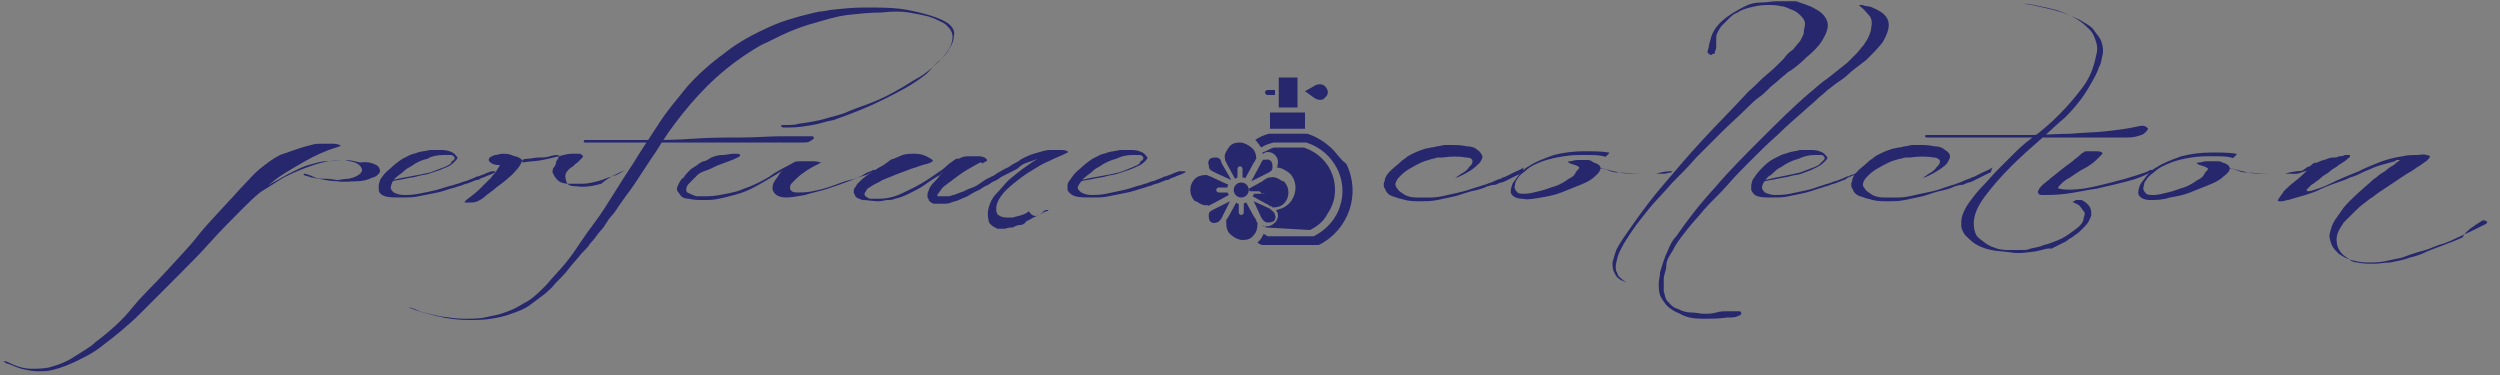 <?xml version="1.0" encoding="utf-8"?>
<!-- Generator: Adobe Illustrator 23.0.1, SVG Export Plug-In . SVG Version: 6.00 Build 0)  -->
<svg version="1.1" id="Layer_1" xmlns="http://www.w3.org/2000/svg" xmlns:xlink="http://www.w3.org/1999/xlink" x="0px" y="0px"
	 viewBox="0 0 200 30" style="enable-background:new 0 0 200 30;" xml:space="preserve">
<rect x="0" y="0" width="200" height="30" fill="#808080" stroke="none"/>
<style type="text/css">
	.st0{fill:#26276D;}
	.st1{fill:#C8C3CA;}
	.st2{fill:#B2ACB5;}
	.st3{fill:#8D8290;}
	.st4{fill:#FFE07E;}
	.st5{fill:#FFD067;}
	.st6{fill:#F9F9FA;}
	.st7{fill:#A29AA5;}
	.st8{fill:#F2F2F2;}
	.st9{fill:#F9C9DD;}
	.st10{fill:#776E79;}
	.st11{fill:#F6AECE;}
</style>
<g>
	<path class="st0" d="M24.9,11.6c0.3-0.1,0.5-0.1,0.9-0.1s0.6,0,0.9,0s0.4,0.1,0.5,0.1c0.1,0.1,0,0.1-0.3,0.2
		c-1,0.3-1.8,0.7-2.5,1.1c-0.7,0.4-1.4,0.8-2,1.2s-1.1,0.9-1.6,1.3c-0.5,0.4-0.9,0.8-1.3,1.2c-1,1-1.9,1.9-2.7,2.8S15,21.3,14,22.3
		c-0.9,0.9-1.9,1.9-2.8,2.8c-0.9,0.9-2,1.8-3.2,2.7c-0.5,0.4-1.1,0.7-1.7,1S5,29.4,4.2,29.6c-0.4,0.1-0.8,0.1-1.2,0.1
		s-0.9-0.1-1.3-0.2c-0.3-0.1-0.6-0.2-0.8-0.3c-0.2-0.1-0.4-0.1-0.5-0.2s-0.2-0.1-0.1-0.1s0.2,0,0.4,0.1s0.4,0.2,0.7,0.3
		s0.7,0.2,1.1,0.2s0.9,0,1.4-0.1c0.8-0.2,1.5-0.5,2.1-0.9s1.2-0.7,1.6-1.1c1.2-0.9,2.2-1.8,3-2.8s1.8-1.9,2.7-2.9s1.8-1.9,2.5-2.8
		s1.6-1.8,2.5-2.8c0.4-0.4,0.8-0.9,1.2-1.3c0.4-0.4,0.8-0.9,1.3-1.3c0.5-0.4,1-0.8,1.6-1.1C23.3,12.1,24,11.8,24.9,11.6z M30.1,13.2
		c0.2,0.1,0.3,0.3,0.3,0.5c0,0.1-0.1,0.2-0.2,0.3s-0.3,0.2-0.4,0.2c-0.4,0.2-0.8,0.3-1.3,0.3s-1,0.1-1.5,0c-0.5,0-1-0.1-1.5-0.2
		c-0.2,0-0.4-0.1-0.6-0.1c-0.2-0.1-0.4-0.1-0.6-0.2v-0.1h0.1c0.4,0.1,0.6,0.2,0.8,0.3c0.2,0.1,0.5,0.1,0.9,0.1s0.7,0.1,0.9,0.1
		s0.5-0.1,0.9-0.1c0.4-0.1,0.7-0.2,0.9-0.4c0.2-0.2,0.2-0.3,0.1-0.5s-0.3-0.3-0.5-0.4c-0.3-0.1-0.5-0.1-0.8-0.2
		c-0.8,0-1.6,0.1-2.5,0.4c-0.9,0.3-1.6,0.6-2.4,1c-0.8,0.5-1.6,1-2.4,1.5s-1.4,1.1-2,1.7h-0.1l0,0c0.3-0.3,0.5-0.6,0.9-0.9
		c0.3-0.3,0.7-0.6,1.1-0.8c0.7-0.5,1.4-1,2.2-1.4c0.3-0.2,0.7-0.4,1.1-0.6s0.8-0.4,1.2-0.5c0.4-0.1,0.9-0.3,1.4-0.3s1-0.1,1.5-0.1
		c0.4,0,0.8,0.1,1.2,0.2C29.5,12.9,29.9,13.1,30.1,13.2z"/>
	<path class="st0" d="M39.6,13.7C39.7,13.7,39.7,13.7,39.6,13.7C39.7,13.7,39.7,13.7,39.6,13.7c0.1,0.1,0,0.1-0.2,0.2
		c-0.2,0.1-0.3,0.1-0.5,0.2c-0.2,0.1-0.3,0.1-0.5,0.2c-0.1,0.1-0.2,0.1-0.3,0.1l-0.5,0.2c-0.2,0.1-0.4,0.1-0.6,0.2
		c-0.2,0.1-0.4,0.1-0.6,0.2c-0.5,0.1-0.9,0.3-1.4,0.4s-1,0.2-1.5,0.3c-0.4,0.1-0.9,0.1-1.4,0.1s-1,0-1.3-0.1s-0.5-0.3-0.5-0.5
		c0-0.1,0-0.3,0-0.4c0-0.1,0.1-0.3,0.1-0.4c0.2-0.3,0.4-0.6,0.8-0.9c0.3-0.3,0.7-0.6,1-0.8c0.2-0.1,0.4-0.2,0.6-0.3
		c0.2-0.1,0.4-0.1,0.6-0.2c0.3-0.1,0.6-0.1,1-0.2c0.4,0,0.7,0,1,0s0.6,0.1,0.8,0.2c0.2,0.1,0.3,0.3,0.4,0.4c0,0.1-0.1,0.2-0.2,0.3
		c-0.1,0.1-0.3,0.3-0.5,0.4c-0.2,0.1-0.5,0.2-0.7,0.3c-0.3,0.1-0.6,0.2-0.9,0.3C34,14,33.7,14,33.4,14.1c-0.3,0.1-0.6,0.1-1,0.2
		s-0.7,0.1-1,0.2c-0.1,0-0.1,0-0.1,0s0,0,0.1-0.1c0.4-0.1,0.9-0.2,1.5-0.3s1-0.2,1.5-0.3c0.3-0.1,0.5-0.2,0.8-0.3s0.5-0.2,0.7-0.3
		c0.1-0.1,0.2-0.1,0.2-0.2s0.1-0.1,0.2-0.2c0.1-0.1,0.1-0.2,0-0.3s-0.2-0.1-0.3-0.1s-0.3,0-0.5,0c-0.5,0-1,0.1-1.3,0.3
		c-0.5,0.1-0.9,0.3-1.3,0.6c-0.2,0.1-0.4,0.2-0.6,0.4s-0.4,0.3-0.5,0.4c-0.3,0.2-0.4,0.4-0.5,0.7s0,0.4,0.2,0.6
		c0.2,0.1,0.5,0.2,0.8,0.2s0.7,0,1.2-0.1s1-0.2,1.4-0.3s0.9-0.3,1.4-0.4c0.2-0.1,0.4-0.1,0.6-0.2c0.2-0.1,0.4-0.1,0.6-0.2l0.5-0.2
		c0,0,0.1-0.1,0.3-0.1c0.2-0.1,0.3-0.1,0.5-0.2c0.2-0.1,0.3-0.1,0.5-0.2C39.5,13.7,39.6,13.7,39.6,13.7z"/>
	<path class="st0" d="M50,13.6C50.1,13.6,50.1,13.6,50,13.6C50.1,13.6,50.1,13.6,50,13.6c-0.3,0.2-0.6,0.4-1,0.5s-0.8,0.3-1.2,0.4
		c-0.4,0.1-0.8,0.2-1.2,0.2s-0.8,0-1.1,0c-0.4,0-0.7-0.1-0.9-0.3s-0.3-0.4-0.4-0.6c0-0.1,0-0.3,0.1-0.4s0.2-0.3,0.2-0.5
		c0.1-0.1,0.2-0.3,0.2-0.4c0-0.1,0-0.1-0.1-0.1s-0.3,0-0.6,0.1s-0.6,0.1-0.9,0.1s-0.6,0.1-0.9,0.1c-0.3,0-0.4,0.1-0.4,0.1
		c-0.1,0.2-0.2,0.5-0.4,0.7S41,14,40.7,14.2c-0.3,0.3-0.6,0.5-1,0.8c-0.3,0.3-0.7,0.5-1,0.8c-0.1,0.1-0.3,0.2-0.5,0.3
		s-0.4,0.1-0.6,0.1c-0.2,0-0.3,0-0.4,0s0-0.1,0.1-0.2c0.4-0.3,0.8-0.6,1.1-0.9c0.3-0.3,0.6-0.6,0.9-0.9c0.1-0.2,0.3-0.3,0.4-0.5
		s0.2-0.3,0.3-0.5c-0.2,0-0.4,0-0.6-0.1c-0.2-0.1-0.3-0.2-0.3-0.3c0-0.2,0.2-0.3,0.5-0.4c0.2,0,0.4-0.1,0.6-0.1s0.5,0,0.7,0.1
		s0.4,0.1,0.6,0.2s0.3,0.2,0.3,0.4c0.6-0.1,1.1-0.1,1.6-0.2c0.5-0.1,0.9-0.2,1.3-0.3s0.7-0.2,1-0.2s0.5,0,0.7,0
		c0.2,0.1,0.3,0.2,0.2,0.3s-0.2,0.2-0.4,0.4c-0.2,0.1-0.3,0.3-0.5,0.4c-0.2,0.1-0.3,0.3-0.4,0.4c-0.1,0.2-0.1,0.4,0,0.7
		s0.3,0.4,0.8,0.4c0.6,0.1,1.3,0,2-0.2C48.8,14.1,49.4,13.9,50,13.6z"/>
	<path class="st0" d="M76,2c0.3,0.3,0.4,0.6,0.3,0.9c0,0.3-0.1,0.6-0.3,0.9c-0.2,0.4-0.5,0.8-0.9,1.1S74.4,5.7,74,6
		c-1,0.8-2.2,1.4-3.4,2c-1.2,0.6-2.5,1.1-3.9,1.6C66.1,9.7,65.6,9.9,65,10s-1.2,0.2-1.8,0.2c-0.2,0-0.3,0-0.5,0s-0.2-0.1-0.2-0.1V10
		c0,0,0.2,0,0.4,0c0.3,0,0.7,0,1-0.1c0.7-0.1,1.4-0.2,2.1-0.4c0.6-0.2,1.3-0.3,1.9-0.6c0.7-0.3,1.4-0.5,2.1-0.8s1.3-0.6,1.8-0.9
		c0.6-0.3,1.1-0.7,1.7-1c0.5-0.3,1-0.7,1.4-1.1c0.4-0.3,0.7-0.7,0.9-1s0.4-0.7,0.4-1.1c0-0.2,0-0.3-0.1-0.5S75.9,2.2,75.7,2
		c-0.1-0.1-0.3-0.2-0.5-0.3s-0.6-0.3-1-0.4S73.3,1.1,72.7,1s-1.3-0.1-2.2,0c-0.9,0-1.8,0.1-2.7,0.2S66,1.6,65.3,1.8
		C64.5,2,63.7,2.3,63,2.6s-1.4,0.7-2.1,1c-1.4,0.8-2.6,1.7-3.6,2.6s-1.9,1.9-2.7,2.9s-1.5,2-2.1,3c-0.7,1-1.3,2-2,3
		c-0.3,0.4-0.6,0.8-0.8,1.1c-0.3,0.4-0.5,0.8-0.8,1.1s-0.5,0.8-0.8,1.1s-0.5,0.7-0.9,1.1c-0.1,0.2-0.4,0.5-0.7,0.8
		c-0.3,0.4-0.7,0.8-1,1.2s-0.7,0.8-1.1,1.2c-0.3,0.4-0.6,0.6-0.8,0.8c-0.4,0.3-0.8,0.6-1.2,0.9s-0.9,0.5-1.5,0.7
		c-0.5,0.2-1,0.3-1.6,0.4s-1.2,0.1-1.8,0.1c-0.8,0-1.7-0.1-2.5-0.3s-1.6-0.4-2.3-0.7c-0.1,0-0.1,0,0,0h0.1c0.4,0.1,0.7,0.3,1.1,0.4
		c0.4,0.1,0.8,0.2,1.3,0.3c0.7,0.1,1.3,0.2,2,0.2s1.3,0,2-0.2c0.7-0.1,1.2-0.3,1.7-0.5s0.9-0.5,1.3-0.7c0.5-0.3,0.9-0.7,1.5-1.3
		c0.5-0.6,1-1.1,1.5-1.7s0.9-1.2,1.3-1.8s0.7-1,1-1.4c0.6-0.8,1.1-1.6,1.6-2.4c0.5-0.8,1-1.6,1.6-2.5c0.6-1,1.3-2,2-3.1s1.5-2,2.3-3
		c0.8-0.9,1.8-1.8,2.9-2.6c1.1-0.9,2.4-1.6,4-2.3c0.7-0.3,1.4-0.5,2.1-0.7c0.4-0.1,0.8-0.2,1.2-0.3c0.4-0.1,0.8-0.1,1.2-0.2
		c0.9-0.1,1.8-0.2,2.8-0.2s1.9,0,2.8,0.1c0.8,0.1,1.6,0.3,2.3,0.5S75.7,1.7,76,2z M64.3,10.9c0.4,0,0.6,0,0.7,0s0.1,0.1,0.1,0.2
		c-0.1,0.1-0.2,0.1-0.3,0.2c-0.2,0.1-0.3,0.1-0.5,0.1h-4.8h-0.8h-4.6H53h-6.2c-0.1,0-0.1,0-0.1-0.1c0,0,0-0.1,0.1-0.1
		c0.3,0,0.8,0,1.7,0s1.9,0,3.1,0s2.5,0,3.8-0.1s2.7-0.1,3.9-0.1s2.3-0.1,3.2-0.1C63.3,10.9,64,10.9,64.3,10.9z"/>
	<path class="st0" d="M65.7,13c-0.4,0.2-0.8,0.4-1.1,0.6S64,14,63.7,14.3c-0.1,0.1-0.3,0.3-0.4,0.4s-0.1,0.3-0.1,0.4
		c0.1,0.2,0.2,0.3,0.6,0.3c0.3,0,0.7,0,1.2-0.1s0.9-0.2,1.5-0.4s1-0.4,1.5-0.5s0.9-0.3,1.2-0.5s0.6-0.2,0.6-0.3c0.1,0,0.1,0,0.2,0
		s0,0.1,0,0.1c-0.1,0-0.3,0.1-0.7,0.3c-0.4,0.1-0.9,0.3-1.4,0.5s-1.1,0.4-1.7,0.6c-0.6,0.2-1.2,0.3-1.8,0.5
		c-0.6,0.1-1.1,0.2-1.5,0.2s-0.7-0.1-0.9-0.3c-0.1-0.1-0.2-0.3-0.2-0.4s0-0.3,0.1-0.5s0.3-0.4,0.4-0.6s0.3-0.4,0.5-0.5
		c-0.1,0.1-0.2,0.1-0.3,0.2c-0.1,0.1-0.2,0.1-0.3,0.2c-0.7,0.4-1.3,0.8-2.1,1.2s-1.7,0.6-2.6,0.8C57.1,16,56.7,16,56.3,16
		s-0.8,0-1.2-0.1c-0.3,0-0.5-0.1-0.6-0.2s-0.2-0.3-0.3-0.4c-0.1-0.2,0-0.4,0.1-0.6c0.1-0.2,0.2-0.4,0.4-0.5c0.1-0.2,0.3-0.4,0.5-0.6
		c0.2-0.2,0.5-0.3,0.7-0.5c0.2-0.1,0.3-0.2,0.4-0.2c0.1,0,0.3-0.1,0.6-0.3c0.3-0.1,0.5-0.2,0.9-0.2c0.3,0,0.6-0.1,0.9-0.1
		c0.3,0,0.5,0,0.5,0.1s0,0.1-0.2,0.2c-0.2,0.1-0.4,0.2-0.7,0.3s-0.5,0.2-0.8,0.3s-0.6,0.3-0.9,0.4S56,13.8,55.8,14
		c-0.1,0.1-0.2,0.2-0.3,0.3s-0.3,0.3-0.4,0.4s-0.2,0.3-0.2,0.4s0,0.3,0.1,0.3c0.2,0.1,0.4,0.2,0.7,0.3c0.3,0,0.6,0,0.9,0
		c0.5,0,1-0.1,1.5-0.2s1-0.2,1.4-0.4c0.9-0.3,1.6-0.7,2.1-1c0.5-0.4,1.2-0.7,1.9-1.1c0.1-0.1,0.4-0.1,0.7-0.1c0.3,0,0.6,0,0.9,0
		S65.6,13,65.7,13C65.9,12.9,65.9,12.9,65.7,13z"/>
	<path class="st0" d="M83.5,16.9c0.1-0.1,0.2-0.1,0.3-0.1s0.1,0.1-0.1,0.1c-0.3,0.1-0.5,0.3-0.8,0.4s-0.5,0.3-0.8,0.4
		C82,17.9,81.8,18,81.6,18s-0.4,0.1-0.6,0.2c-0.2,0-0.3,0-0.6,0.1c-0.2,0-0.4,0-0.6,0c-0.2-0.1-0.4-0.2-0.5-0.3s-0.2-0.2-0.2-0.3
		c-0.1-0.4-0.1-0.8,0-1.1c0.1-0.4,0.3-0.8,0.6-1.1s0.6-0.7,1-1.1c0.7-0.6,1.5-1.2,2.3-1.7c-0.2,0.1-0.5,0.2-0.8,0.3
		s-0.5,0.2-0.7,0.4c-0.1,0.1-0.3,0.2-0.5,0.3s-0.4,0.2-0.6,0.3s-0.4,0.2-0.5,0.3c-0.2,0.1-0.3,0.2-0.4,0.2c-0.2,0.1-0.4,0.3-0.7,0.4
		c-0.2,0.1-0.4,0.3-0.7,0.4c-0.2,0.1-0.4,0.2-0.7,0.4c-0.2,0.1-0.5,0.2-0.7,0.3c-0.2,0.1-0.4,0.1-0.6,0.2s-0.5,0.1-0.7,0.1
		c-0.1,0-0.3,0-0.5,0s-0.3,0-0.4-0.1s-0.2-0.1-0.2-0.2s-0.1-0.2-0.1-0.2c0-0.1,0-0.2,0-0.3s0.1-0.2,0.1-0.3c0.1-0.3,0.3-0.5,0.5-0.7
		s0.4-0.5,0.6-0.7l0,0c-0.1,0-0.1,0.1-0.1,0.1L75.2,14c-0.4,0.2-0.8,0.5-1.1,0.7c-0.4,0.3-0.8,0.5-1.2,0.7c-0.4,0.2-0.8,0.4-1.3,0.5
		C71.4,16,71.2,16,71,16s-0.4,0.1-0.7,0.1c-0.5,0-0.9-0.1-1.3-0.1c-0.3-0.1-0.6-0.2-0.6-0.4c-0.1-0.1-0.1-0.2-0.1-0.3s0-0.2,0.1-0.3
		s0.1-0.2,0.2-0.3s0.2-0.2,0.3-0.3c0.2-0.2,0.5-0.4,0.8-0.6c0.3-0.2,0.6-0.4,1-0.6c0.1-0.1,0.3-0.2,0.4-0.3s0.3-0.2,0.4-0.2
		c0.2-0.1,0.5-0.2,0.7-0.3c0.3-0.1,0.6-0.1,1-0.1s0.7,0.1,0.9,0.2s0.4,0.2,0.5,0.3s-0.1,0.2-0.4,0.3c-0.5,0.1-0.9,0.3-1.3,0.4
		c-0.8,0.3-1.6,0.6-2.3,0.9c-0.3,0.2-0.6,0.3-0.9,0.5c-0.1,0.1-0.2,0.1-0.3,0.2s-0.1,0.2-0.2,0.3c-0.1,0.2,0,0.3,0.2,0.4
		c0.1,0.1,0.2,0.1,0.3,0.1c0.1,0,0.2,0,0.3,0c0.4,0,0.8,0,1.2-0.1c0.5-0.1,0.9-0.3,1.3-0.5c0.9-0.4,1.7-0.9,2.4-1.4
		c0.3-0.2,0.6-0.4,0.8-0.6s0.5-0.4,0.8-0.6h0.1c0,0,0,0,0.1,0c0.2-0.1,0.4-0.2,0.7-0.2c0.3,0,0.6,0,0.9,0s0.5,0.1,0.6,0.2
		s0.1,0.2-0.2,0.3l-0.1,0.1c0-0.1-0.1-0.1-0.2-0.1c-0.7,0.4-1.3,0.7-1.8,1.1c-0.1,0.1-0.3,0.2-0.4,0.3s-0.3,0.2-0.4,0.3
		c-0.3,0.2-0.5,0.4-0.6,0.6l-0.1,0.1c0,0.1,0,0.1-0.1,0.1v0.1v0.1l0,0l0,0l0,0l0,0l0,0l0,0l0,0c0.1,0,0.1,0,0.2,0s0.1,0,0.2,0
		c0.2,0,0.4,0,0.5,0s0.3-0.1,0.4-0.1c0.3-0.1,0.5-0.2,0.8-0.3c0.2-0.1,0.4-0.2,0.7-0.3s0.4-0.2,0.7-0.4s0.4-0.3,0.7-0.4
		c0.1-0.1,0.3-0.1,0.5-0.3c0.2-0.1,0.5-0.3,0.7-0.4c0.3-0.1,0.5-0.3,0.7-0.4c0.2-0.1,0.4-0.2,0.5-0.3c0.3-0.2,0.6-0.3,0.8-0.4
		c0.3-0.1,0.6-0.2,1-0.3c0.3-0.1,0.5-0.1,0.8-0.1s0.6,0,0.8,0c0.2,0,0.4,0.1,0.4,0.1c0.1,0.1,0,0.1-0.2,0.2
		c-0.4,0.2-0.7,0.3-1.1,0.5s-0.7,0.3-1,0.5c-0.5,0.3-1,0.6-1.4,0.9s-0.9,0.7-1.2,1c-0.3,0.3-0.6,0.7-0.7,1c-0.1,0.2-0.1,0.4-0.1,0.5
		c0,0.2,0,0.3,0.1,0.4c0,0.1,0,0.1,0.1,0.1l0.1,0.1c0.1,0,0.2,0.1,0.5,0.1c0.2,0,0.4,0,0.5,0s0.3-0.1,0.4-0.1
		c0.4-0.1,0.7-0.2,0.9-0.4C82.7,17.5,83.1,17.3,83.5,16.9z"/>
	<path class="st0" d="M94.8,13.7C94.9,13.7,94.9,13.7,94.8,13.7C94.9,13.7,94.9,13.7,94.8,13.7c0.1,0.1,0,0.1-0.2,0.2
		c-0.2,0.1-0.3,0.1-0.5,0.2c-0.2,0.1-0.3,0.1-0.5,0.2c-0.1,0.1-0.2,0.1-0.3,0.1l-0.5,0.2c-0.2,0.1-0.4,0.1-0.6,0.2
		c-0.2,0.1-0.4,0.1-0.6,0.2c-0.4,0.1-0.9,0.3-1.4,0.4c-0.5,0.1-1,0.2-1.5,0.3c-0.4,0.1-0.9,0.1-1.4,0.1s-0.9,0-1.3-0.1
		c-0.3-0.1-0.5-0.3-0.6-0.5c0-0.1,0-0.3,0-0.4c0-0.1,0.1-0.3,0.2-0.4c0.2-0.3,0.4-0.6,0.8-0.9c0.3-0.3,0.7-0.6,1-0.8
		c0.2-0.1,0.4-0.2,0.6-0.3s0.4-0.1,0.6-0.2c0.3-0.1,0.6-0.1,1-0.2c0.4,0,0.7,0,1,0s0.6,0.1,0.8,0.2c0.2,0.1,0.3,0.3,0.4,0.4
		c0,0.1-0.1,0.2-0.2,0.3s-0.3,0.3-0.6,0.4c-0.2,0.1-0.4,0.2-0.7,0.3c-0.3,0.1-0.6,0.2-0.9,0.3s-0.6,0.1-0.9,0.2
		c-0.3,0.1-0.6,0.1-1,0.2s-0.7,0.1-1,0.2c-0.1,0-0.1,0-0.1,0s0,0,0.1-0.1c0.4-0.1,0.9-0.2,1.5-0.3s1.1-0.2,1.5-0.3
		c0.3-0.1,0.6-0.2,0.8-0.3s0.5-0.2,0.7-0.3c0.1-0.1,0.2-0.1,0.2-0.2s0.1-0.1,0.2-0.2c0.1-0.1,0.1-0.2,0-0.3s-0.2-0.1-0.3-0.1
		s-0.3,0-0.5,0c-0.5,0-0.9,0.1-1.3,0.3c-0.4,0.1-0.9,0.3-1.3,0.6c-0.2,0.1-0.4,0.2-0.6,0.4S87,14,86.9,14.1
		c-0.3,0.2-0.4,0.4-0.6,0.7s0,0.4,0.2,0.6c0.2,0.1,0.5,0.2,0.8,0.2s0.7,0,1.2-0.1s0.9-0.2,1.4-0.3s0.9-0.3,1.4-0.4
		c0.2-0.1,0.4-0.1,0.6-0.2c0.2-0.1,0.4-0.1,0.6-0.2l0.5-0.2c0,0,0.1-0.1,0.3-0.1c0.2-0.1,0.3-0.1,0.5-0.2c0.2-0.1,0.3-0.1,0.5-0.2
		C94.6,13.7,94.7,13.7,94.8,13.7z"/>
</g>
<g>
	<path class="st0" d="M121.9,13.7L121.9,13.7c0,0.1-0.1,0.1-0.3,0.2c-0.2,0.1-0.4,0.2-0.6,0.3s-0.4,0.2-0.6,0.3s-0.3,0.1-0.3,0.1
		c-0.1,0-0.2,0.1-0.3,0.1c-0.1,0.1-0.3,0.1-0.4,0.1s-0.3,0.1-0.4,0.1c-0.4,0.2-0.8,0.3-1.3,0.4c-0.4,0.1-0.9,0.3-1.3,0.4
		c-0.5,0.1-0.9,0.2-1.4,0.3c-0.5,0.1-0.9,0.1-1.4,0.1c-0.4,0-0.8,0-1.2-0.1c-0.4-0.1-0.7-0.2-1-0.3s-0.5-0.3-0.6-0.6
		c-0.1-0.1-0.1-0.2-0.1-0.4c0-0.1,0.1-0.2,0.1-0.4c0.1-0.3,0.3-0.5,0.5-0.7s0.5-0.4,0.8-0.7c0.1-0.1,0.3-0.2,0.4-0.3
		s0.3-0.2,0.5-0.3c0.4-0.2,0.7-0.3,1-0.4l0.5-0.1c0.2,0,0.4-0.1,0.5-0.1c0.2,0,0.4-0.1,0.6-0.1s0.4,0,0.6,0c0.3,0,0.7,0,1.1,0.1
		c0.4,0,0.7,0.1,0.9,0.3c0.2,0.1,0.3,0.3,0.4,0.5c0,0.2-0.1,0.3-0.2,0.5c-0.2,0.2-0.4,0.4-0.7,0.6c-0.3,0.2-0.5,0.3-0.7,0.4
		s-0.4,0.2-0.5,0.2h-0.1l0,0c0.1,0,0.2-0.1,0.5-0.3c0.2-0.1,0.5-0.3,0.6-0.5c0.2-0.2,0.3-0.3,0.3-0.5s-0.2-0.3-0.5-0.3
		c-0.6-0.1-1.2-0.1-1.9,0c-0.1,0-0.2,0-0.2,0c-0.1,0-0.1,0-0.2,0s-0.2,0.1-0.4,0.1c-0.3,0.1-0.7,0.2-0.9,0.3c-0.6,0.3-1.2,0.6-1.6,1
		c-0.2,0.2-0.3,0.3-0.4,0.5s-0.1,0.4,0.1,0.6c0.1,0.2,0.3,0.3,0.6,0.5c0.2,0.1,0.5,0.2,0.9,0.2s0.8,0,1.2,0s0.9-0.1,1.3-0.2
		c0.5-0.1,0.9-0.2,1.3-0.3s0.9-0.3,1.3-0.4c0.2-0.1,0.4-0.1,0.6-0.2c0.2-0.1,0.4-0.1,0.5-0.2l0.5-0.2c0.1,0,0.1,0,0.2-0.1
		c0,0,0.1,0,0.3-0.1c0.2-0.1,0.4-0.2,0.6-0.3s0.5-0.2,0.8-0.4C121.8,13.6,121.9,13.6,121.9,13.7z"/>
	<path class="st0" d="M127.5,13c0.7,0.2,0.7,0.6,0.1,1.1c-0.3,0.3-0.7,0.5-1.2,0.7s-1,0.4-1.5,0.6c-0.5,0.2-1,0.3-1.6,0.4
		c-0.6,0.1-1.1,0.2-1.5,0.1c-0.5,0-0.8-0.2-0.9-0.4s0-0.5,0.1-0.8c0.1-0.2,0.3-0.4,0.5-0.7c0.2-0.2,0.4-0.5,0.8-0.7
		c0.6-0.4,1.2-0.6,2-0.9c0.8-0.2,1.6-0.3,2.4-0.3s1.4,0,2,0.1c0.1,0,0,0.1-0.1,0.2s-0.2,0.2-0.3,0.1c-0.4-0.1-0.9-0.1-1.5-0.1
		s-1.1,0-1.7,0.1s-1.1,0.2-1.7,0.4c-0.5,0.2-1,0.4-1.4,0.8c-0.3,0.2-0.5,0.4-0.6,0.6c-0.1,0.1-0.2,0.3-0.2,0.5
		c-0.1,0.2,0,0.4,0.2,0.6c0.1,0.1,0.3,0.1,0.6,0.1c0.3,0,0.7-0.1,1.1-0.2c0.5-0.1,0.9-0.3,1.3-0.4c0.3-0.1,0.7-0.3,1.1-0.6
		c0.2-0.1,0.4-0.2,0.5-0.4s0.2-0.3,0.3-0.4c0.1-0.1,0-0.2-0.3-0.3s-0.4-0.1-0.5-0.2c-0.1,0-0.1-0.1,0.1-0.1s0.3-0.1,0.6-0.1
		s0.5,0,0.8,0S127.3,12.9,127.5,13z M133.8,13.7C133.9,13.7,133.9,13.7,133.8,13.7l-0.1,0.1c-0.2,0-0.4,0.1-0.6,0.1s-0.4,0-0.7,0
		h-1.1c-0.8,0-1.4-0.1-1.9-0.1c-0.3,0-0.6-0.1-0.8-0.2c-0.2-0.1-0.5-0.1-0.8-0.2c-0.1,0-0.3-0.1-0.4-0.1s-0.3-0.1-0.4-0.2l0,0
		c0.2,0,0.3,0,0.4,0.1c0.2,0,0.4,0.1,0.6,0.2c0.2,0.1,0.4,0.1,0.7,0.2s0.5,0.1,0.8,0.2c0.5,0.1,1.2,0.1,1.9,0.1c0.2,0,0.4,0,0.6,0
		s0.4,0,0.5,0C133.1,13.7,133.5,13.7,133.8,13.7z"/>
	<path class="st0" d="M145.2,0.7c0.6,0.3,0.9,0.7,1,1.1s-0.1,0.9-0.4,1.4s-0.7,0.9-1.3,1.4c-0.5,0.5-1,0.9-1.5,1.2
		c-0.2,0.2-0.5,0.4-0.7,0.6s-0.5,0.4-0.7,0.6c-0.3,0.3-0.6,0.6-0.9,0.8c-0.3,0.2-0.6,0.5-0.9,0.8c-0.7,0.7-1.4,1.3-2.1,2
		s-1.3,1.3-2,2c-0.6,0.7-1.2,1.3-1.9,2c-0.6,0.7-1.2,1.3-1.8,2c-0.4,0.5-0.8,1-1.1,1.4s-0.7,1-1,1.5c-0.2,0.4-0.4,0.7-0.5,1.1
		s-0.2,0.7-0.1,1.1c0.1,0.1,0.1,0.3,0.2,0.4c0.1,0.1,0.3,0.3,0.6,0.5c-0.5-0.2-0.8-0.4-0.9-0.7c-0.2-0.3-0.2-0.6-0.2-0.9
		c0.1-0.4,0.2-0.7,0.3-1c0.2-0.4,0.4-0.7,0.6-1c0.9-1.3,1.8-2.6,2.9-3.9c1.1-1.3,2.2-2.6,3.4-3.9s2.5-2.6,3.7-3.9
		c0.5-0.4,0.9-0.9,1.4-1.3c0.5-0.4,0.9-0.8,1.4-1.3c0.2-0.3,0.4-0.5,0.7-0.7c0.2-0.2,0.4-0.5,0.6-0.7c0.1-0.2,0.3-0.5,0.3-0.7
		s0.1-0.5,0.1-0.7s-0.1-0.4-0.3-0.6s-0.4-0.4-0.7-0.5s-0.6-0.3-0.9-0.3c-0.4-0.1-0.7-0.1-1.1-0.1c-0.6,0-1,0.1-1.4,0.2
		s-0.7,0.2-1,0.4c-0.3,0.1-0.5,0.3-0.7,0.5s-0.4,0.4-0.5,0.5c-0.2,0.2-0.3,0.4-0.4,0.6c-0.1,0.2-0.1,0.3-0.1,0.5s0,0.3,0,0.5
		s0,0.3-0.1,0.5c0,0.1,0,0.2-0.1,0.2s-0.2,0.1-0.2,0.1s-0.1,0-0.2-0.1s-0.1-0.1-0.1-0.2c0.1-0.2,0.1-0.5,0.2-0.8s0.1-0.5,0.3-0.8
		c0.2-0.4,0.6-0.8,1-1.1s0.9-0.6,1.5-0.9c0.4-0.2,0.8-0.3,1.3-0.3s0.9-0.1,1.2-0.1s0.7,0,1,0s0.5,0,0.6,0
		C144.2,0.3,144.7,0.4,145.2,0.7z M150.2,0.8c0.6,0.3,0.9,0.7,0.9,1.2c0,0.4-0.2,0.9-0.5,1.4c-0.4,0.5-0.8,0.9-1.3,1.4
		c-0.5,0.4-1.1,0.8-1.5,1.2c-0.2,0.2-0.5,0.4-0.8,0.6s-0.5,0.4-0.8,0.6c-0.3,0.3-0.6,0.5-0.9,0.8s-0.6,0.5-0.9,0.8
		c-0.8,0.7-1.5,1.3-2.2,2c-0.7,0.6-1.4,1.3-2.1,2c-0.7,0.7-1.3,1.3-1.9,2c-0.6,0.7-1.3,1.3-1.9,2c-0.4,0.5-0.8,0.9-1.2,1.4
		s-0.8,1-1.1,1.5c-0.1,0.2-0.2,0.4-0.4,0.7s-0.3,0.6-0.3,0.9s-0.2,0.7-0.2,1s0,0.7,0,1c0.1,0.3,0.1,0.6,0.3,0.8s0.4,0.5,0.8,0.6
		c0.4,0.2,0.7,0.3,1.1,0.3s0.7,0.1,1,0.1s0.7,0,1-0.1s0.6-0.1,1-0.1s0.6,0,0.8,0s0.2,0.1,0.2,0.2s-0.1,0.1-0.3,0.2s-0.4,0.1-0.8,0.1
		c-0.7,0.1-1.4,0.1-2,0.1c-0.7,0-1.3-0.1-1.8-0.4c-0.5-0.2-0.8-0.4-1.1-0.7c-0.2-0.3-0.4-0.5-0.5-0.8s-0.1-0.6-0.1-0.9
		s0.1-0.6,0.1-0.9c0.2-0.7,0.4-1.3,0.6-1.7c0.2-0.5,0.4-0.9,0.7-1.2c0.9-1.3,1.9-2.6,3.1-3.9c1.1-1.3,2.3-2.5,3.6-3.8s2.6-2.6,4-3.8
		c0.5-0.4,0.9-0.8,1.5-1.2c0.5-0.4,1-0.8,1.5-1.2c0.2-0.2,0.5-0.5,0.7-0.7s0.4-0.5,0.6-0.7c0.1-0.2,0.3-0.4,0.4-0.7
		c0.1-0.2,0.2-0.5,0.2-0.7c0.1-0.5,0-0.8-0.2-1s-0.4-0.5-0.7-0.7c-0.1-0.1-0.1-0.1,0.1-0.1s0.3,0.1,0.5,0.1s0.4,0.1,0.6,0.2
		C149.9,0.7,150.1,0.7,150.2,0.8z"/>
	<path class="st0" d="M148.8,13.7c0.1,0,0.1,0,0.1,0C149,13.7,148.9,13.7,148.8,13.7c0.1,0.1,0,0.1-0.2,0.2
		c-0.1,0.1-0.3,0.1-0.5,0.2c-0.2,0.1-0.3,0.1-0.4,0.2c-0.1,0.1-0.2,0.1-0.2,0.1l-0.5,0.2c-0.2,0.1-0.4,0.1-0.6,0.2
		c-0.2,0.1-0.4,0.1-0.6,0.2c-0.4,0.1-0.9,0.3-1.3,0.4s-0.9,0.2-1.4,0.3c-0.4,0.1-0.8,0.1-1.3,0.1s-0.9,0-1.2-0.1s-0.4-0.3-0.5-0.5
		c0-0.1,0-0.3,0-0.4c0-0.1,0.1-0.3,0.1-0.4c0.2-0.3,0.4-0.6,0.7-0.9c0.3-0.3,0.6-0.6,1-0.8c0.2-0.1,0.4-0.2,0.6-0.3
		c0.2-0.1,0.4-0.1,0.6-0.2c0.3-0.1,0.6-0.1,0.9-0.2c0.4,0,0.7,0,1,0s0.6,0.1,0.8,0.2c0.2,0.1,0.3,0.3,0.4,0.4c0,0.1-0.1,0.2-0.2,0.3
		c-0.1,0.1-0.3,0.3-0.5,0.4c-0.2,0.1-0.4,0.2-0.6,0.3c-0.3,0.1-0.5,0.2-0.8,0.3s-0.6,0.1-0.9,0.2c-0.3,0.1-0.6,0.1-1,0.2
		s-0.7,0.1-1,0.2c-0.1,0-0.1,0-0.1,0s0,0,0.1-0.1c0.4-0.1,0.9-0.2,1.4-0.3s1-0.2,1.4-0.3c0.3-0.1,0.5-0.2,0.8-0.3s0.5-0.2,0.7-0.3
		c0.1-0.1,0.1-0.1,0.2-0.2s0.1-0.1,0.2-0.2c0.1-0.1,0.1-0.2,0-0.3s-0.1-0.1-0.3-0.1s-0.3,0-0.4,0c-0.5,0-0.9,0.1-1.3,0.3
		c-0.4,0.1-0.9,0.3-1.3,0.6c-0.2,0.1-0.4,0.2-0.6,0.4s-0.3,0.3-0.5,0.4c-0.2,0.2-0.4,0.4-0.5,0.7s0,0.4,0.2,0.6
		c0.2,0.1,0.5,0.2,0.8,0.2s0.7,0,1.2-0.1s0.9-0.2,1.4-0.3s0.9-0.3,1.3-0.4c0.2-0.1,0.4-0.1,0.6-0.2c0.2-0.1,0.4-0.1,0.6-0.2l0.5-0.2
		c0,0,0.1-0.1,0.3-0.1c0.1-0.1,0.3-0.1,0.5-0.2S148.7,13.8,148.8,13.7C148.7,13.7,148.8,13.7,148.8,13.7z"/>
	<path class="st0" d="M159.3,13.7C159.4,13.7,159.4,13.7,159.3,13.7c0,0.1-0.1,0.1-0.3,0.2c-0.2,0.1-0.4,0.2-0.6,0.3
		c-0.2,0.1-0.4,0.2-0.6,0.3c-0.2,0.1-0.3,0.1-0.3,0.1c-0.1,0-0.2,0.1-0.3,0.1c-0.1,0.1-0.3,0.1-0.4,0.1c-0.1,0-0.3,0.1-0.4,0.1
		c-0.4,0.2-0.8,0.3-1.3,0.4c-0.4,0.1-0.9,0.3-1.3,0.4c-0.5,0.1-0.9,0.2-1.4,0.3c-0.5,0.1-0.9,0.1-1.4,0.1c-0.4,0-0.8,0-1.2-0.1
		s-0.7-0.2-1-0.3s-0.5-0.3-0.6-0.6c-0.1-0.1-0.1-0.2-0.1-0.4c0-0.1,0.1-0.2,0.1-0.4c0.1-0.3,0.3-0.5,0.5-0.7s0.5-0.4,0.8-0.7
		c0.1-0.1,0.3-0.2,0.4-0.3s0.3-0.2,0.5-0.3c0.4-0.2,0.7-0.3,1-0.4l0.5-0.1c0.2,0,0.4-0.1,0.5-0.1c0.2,0,0.4-0.1,0.6-0.1
		c0.2,0,0.4,0,0.6,0c0.4,0,0.7,0,1.1,0.1c0.4,0,0.7,0.1,0.9,0.3c0.2,0.1,0.4,0.3,0.4,0.5s-0.1,0.3-0.2,0.5s-0.4,0.4-0.7,0.6
		c-0.3,0.2-0.5,0.3-0.7,0.4s-0.4,0.2-0.5,0.2h-0.1l0,0c0.1,0,0.2-0.1,0.5-0.3c0.2-0.1,0.5-0.3,0.6-0.5c0.2-0.2,0.3-0.3,0.3-0.5
		c0-0.1-0.2-0.3-0.5-0.3c-0.6-0.1-1.2-0.1-1.9,0c-0.1,0-0.1,0-0.2,0c-0.1,0-0.1,0-0.2,0c-0.1,0-0.2,0.1-0.4,0.1
		c-0.4,0.1-0.7,0.2-0.9,0.3c-0.6,0.3-1.2,0.6-1.6,1c-0.2,0.2-0.3,0.3-0.4,0.5c-0.1,0.2-0.1,0.4,0.1,0.6c0.1,0.2,0.3,0.3,0.6,0.5
		c0.2,0.1,0.5,0.2,0.9,0.2s0.8,0,1.2,0s0.9-0.1,1.3-0.2c0.5-0.1,0.9-0.2,1.4-0.3s0.9-0.3,1.3-0.4c0.2-0.1,0.4-0.1,0.6-0.2
		c0.2-0.1,0.4-0.1,0.5-0.2l0.5-0.2c0.1,0,0.1,0,0.2-0.1c0,0,0.1,0,0.3-0.1s0.4-0.2,0.6-0.3c0.2-0.1,0.5-0.2,0.8-0.4
		C159.3,13.6,159.3,13.6,159.3,13.7z"/>
	<path class="st0" d="M170.6,10.2c0.5-0.1,0.8-0.2,1-0.1c0.2,0.1,0.3,0.2,0.2,0.3s-0.2,0.3-0.5,0.4c-0.3,0.1-0.6,0.2-1.1,0.2h-4.9
		h-1.1h-6.3h-1.6h-2.1c-0.1,0-0.2,0-0.2-0.1c0,0,0-0.1,0.1-0.1c0.5,0,1.1,0,2,0s1.8,0,2.9,0s2.1,0,3.3,0s2.3-0.1,3.3-0.1
		c1.1-0.1,2-0.1,2.9-0.2C169.4,10.4,170.1,10.3,170.6,10.2z M162.9,20.1c-0.7,0.1-1.4,0.2-2,0.1s-1.2-0.1-1.6-0.2
		c-0.5-0.1-1-0.3-1.3-0.5s-0.6-0.5-0.8-0.7c-0.2-0.3-0.3-0.5-0.3-0.8s0-0.5,0.1-0.8s0.3-0.7,0.6-1.1s0.6-0.8,1-1.2s0.8-0.9,1.2-1.3
		s0.8-0.8,1.2-1.2s0.9-0.9,1.6-1.4s1.4-1.1,2.1-1.8c0.7-0.7,1.3-1.4,1.9-2.2s0.9-1.6,1.1-2.6c0.1-0.3,0.1-0.7,0-1s-0.2-0.7-0.5-1
		s-0.6-0.6-1.1-0.9s-1-0.5-1.6-0.7c-0.4-0.1-0.8-0.2-1.3-0.3s-0.9-0.2-1.3-0.2c-0.1,0-0.1,0-0.1,0h0.1c0.8,0.1,1.5,0.3,2.4,0.5
		c0.8,0.2,1.5,0.5,2.1,0.8c0.5,0.3,0.9,0.5,1.1,0.8s0.5,0.6,0.6,0.9s0.2,0.7,0.1,1.1s-0.1,0.7-0.3,1c-0.1,0.4-0.4,0.9-0.8,1.6
		c-0.4,0.7-1,1.5-1.9,2.4c-0.5,0.4-1.1,1-1.9,1.7c-0.8,0.7-1.6,1.4-2.4,2.2c-0.8,0.8-1.5,1.6-2.1,2.4s-0.9,1.5-0.9,2.2
		c0,0.4,0.1,0.7,0.2,0.9s0.4,0.4,0.8,0.7c0.3,0.2,0.6,0.3,0.9,0.4c0.4,0.1,0.7,0.1,1,0.1s0.6,0,0.9,0c0.3,0,0.5,0,0.7-0.1
		c0.3-0.1,0.7-0.1,1.1-0.3c0.5-0.1,0.9-0.3,1.4-0.5c0.4-0.2,0.8-0.5,1.2-0.8s0.6-0.6,0.6-0.9c0.1-0.2,0.1-0.4,0-0.5
		s-0.2-0.3-0.4-0.5c-0.1,0-0.1-0.1-0.2-0.1c-0.1,0-0.1-0.1-0.2-0.1c-0.1,0-0.1-0.1,0-0.1s0.1-0.1,0.2-0.1s0.2,0,0.3,0s0.2,0,0.3,0.1
		c0.2,0.1,0.4,0.3,0.5,0.5s0.1,0.4,0.1,0.6c0,0.1-0.1,0.3-0.2,0.5c-0.1,0.2-0.3,0.4-0.5,0.6s-0.4,0.4-0.6,0.5
		c-0.2,0.2-0.5,0.3-0.7,0.5c-0.4,0.2-0.8,0.4-1.2,0.6C163.9,19.8,163.4,20,162.9,20.1z M165.8,12.9c-0.7,0.5-1.3,1-1.8,1.4
		c-0.2,0.2-0.4,0.3-0.6,0.5s-0.3,0.3-0.3,0.4c-0.1,0.1-0.1,0.2,0,0.3c0,0.1,0.2,0.1,0.4,0.1c0.4,0,1,0,1.8-0.1s1.6-0.3,2.4-0.4
		c0.9-0.2,1.7-0.4,2.5-0.6c0.8-0.2,1.5-0.5,2-0.8c0.1,0,0.1-0.1,0-0.1s-0.1,0-0.2,0c-0.1,0.1-0.4,0.2-1,0.4s-1.3,0.4-2.1,0.6
		c-0.8,0.2-1.6,0.4-2.3,0.5c-0.8,0.1-1.4,0.1-1.8,0c-0.2,0-0.2-0.1,0-0.3s0.4-0.4,0.8-0.6c0.3-0.2,0.7-0.5,1.1-0.7s0.8-0.5,1-0.7
		s0.4-0.4,0.5-0.5c0-0.1-0.1-0.2-0.5-0.2c-0.3,0-0.6,0-0.7,0c-0.1,0-0.3,0-0.3,0.1c-0.1,0-0.2,0.1-0.3,0.2
		C166.2,12.6,166,12.7,165.8,12.9z"/>
	<path class="st0" d="M177.8,13c0.7,0.2,0.8,0.6,0.1,1.1c-0.3,0.3-0.7,0.5-1.2,0.7s-1,0.4-1.5,0.6c-0.5,0.2-1,0.3-1.6,0.4
		C173,16,172.5,16,172,16s-0.8-0.2-0.9-0.4c-0.1-0.2,0-0.5,0.1-0.8c0.1-0.2,0.3-0.4,0.5-0.7c0.2-0.2,0.4-0.5,0.8-0.7
		c0.6-0.4,1.2-0.6,2-0.9c0.8-0.2,1.6-0.3,2.4-0.3c0.8,0,1.4,0,2,0.1c0.1,0,0,0.1-0.1,0.2c-0.1,0.1-0.2,0.2-0.3,0.1
		c-0.4-0.1-0.9-0.1-1.5-0.1s-1.1,0-1.7,0.1s-1.1,0.2-1.6,0.4s-1,0.4-1.4,0.8c-0.3,0.2-0.5,0.4-0.6,0.6c-0.1,0.1-0.2,0.3-0.2,0.5
		c-0.1,0.2,0,0.4,0.2,0.6c0.1,0.1,0.4,0.1,0.6,0.1c0.3,0,0.7-0.1,1.1-0.2c0.5-0.1,0.9-0.3,1.3-0.4c0.3-0.1,0.7-0.3,1.1-0.6
		c0.2-0.1,0.4-0.2,0.5-0.4s0.2-0.3,0.3-0.4c0.1-0.1,0-0.2-0.3-0.3s-0.4-0.1-0.5-0.2c-0.1,0-0.1-0.1,0.1-0.1s0.4-0.1,0.6-0.1
		s0.5,0,0.8,0S177.6,12.9,177.8,13z M184.1,13.7C184.2,13.7,184.2,13.7,184.1,13.7l-0.1,0.1c-0.2,0-0.4,0.1-0.6,0.1s-0.4,0-0.7,0
		h-1.1c-0.8,0-1.4-0.1-1.9-0.1c-0.3,0-0.6-0.1-0.8-0.2c-0.2-0.1-0.5-0.1-0.8-0.2c-0.1,0-0.3-0.1-0.4-0.1s-0.3-0.1-0.4-0.2l0,0
		c0.2,0,0.3,0,0.4,0.1c0.2,0,0.4,0.1,0.6,0.2c0.2,0.1,0.4,0.1,0.7,0.2s0.5,0.1,0.8,0.2c0.5,0.1,1.2,0.1,1.9,0.1c0.2,0,0.4,0,0.6,0
		s0.4,0,0.5,0C183.4,13.7,183.8,13.7,184.1,13.7z"/>
	<path class="st0" d="M198.5,17.7c0.1-0.1,0.3-0.1,0.4,0c0.1,0,0.1,0.1,0,0.2c-0.2,0.1-0.4,0.2-0.6,0.3s-0.4,0.2-0.6,0.3
		c-0.4,0.2-0.9,0.4-1.3,0.6s-0.9,0.4-1.3,0.5c-0.5,0.2-1,0.4-1.4,0.5s-1,0.3-1.5,0.5c-0.5,0.1-0.9,0.2-1.4,0.3
		c-0.5,0.1-1,0.1-1.4,0.1c-0.5,0-0.9-0.1-1.3-0.2c-0.4-0.1-0.7-0.3-1-0.5c-0.3-0.3-0.5-0.5-0.6-0.8s-0.2-0.6-0.1-0.9
		c0.1-0.4,0.2-0.7,0.4-1s0.5-0.7,0.7-1c0.6-0.7,1.3-1.3,2.1-2c0.1-0.1,0.3-0.3,0.5-0.4c0.2-0.2,0.5-0.4,0.7-0.5
		c0.2-0.2,0.5-0.4,0.7-0.5c0.2-0.2,0.4-0.3,0.5-0.4c-0.1,0-0.1,0-0.2,0c-0.1,0-0.1,0-0.2,0.1c-0.4,0.1-0.7,0.2-1.1,0.3
		c-0.4,0.1-0.8,0.3-1.3,0.5c-0.4,0.2-0.8,0.4-1.2,0.5c-0.4,0.2-0.7,0.3-1,0.4c-0.6,0.2-1.1,0.4-1.7,0.7c-0.5,0.2-1.2,0.4-1.9,0.6
		c-0.1,0-0.2,0.1-0.4,0.1c-0.1,0-0.3,0.1-0.4,0.1c-0.1,0-0.2,0-0.3,0s-0.1-0.1,0-0.2c0.1-0.2,0.3-0.4,0.4-0.6
		c0.2-0.2,0.5-0.5,0.9-0.8s0.7-0.6,0.9-0.8c0.1-0.1,0.2-0.2,0.3-0.2s0.2-0.1,0.2-0.2c0.1-0.1,0.1-0.1,0.2-0.2
		c0.1-0.1,0.2-0.1,0.4-0.2s0.4-0.1,0.6-0.2c0.2-0.1,0.4-0.1,0.6-0.1s0.3-0.1,0.3-0.1c0.2,0,0.3,0,0.5-0.1c0.1,0,0.3,0,0.3,0
		c0.1,0,0.1,0,0.1,0.1s-0.1,0.1-0.3,0.3c-0.1,0.1-0.3,0.2-0.6,0.4c-0.2,0.2-0.5,0.3-0.7,0.5s-0.5,0.3-0.7,0.5s-0.4,0.3-0.5,0.4
		c-0.1,0.1-0.2,0.1-0.3,0.2c-0.1,0.1-0.2,0.2-0.3,0.3s-0.1,0.1,0,0.2c0.1,0,0.2,0,0.5-0.1s0.7-0.2,1.3-0.5s1.3-0.6,2.3-1
		c0.6-0.3,1.1-0.5,1.6-0.7s1.2-0.4,1.9-0.5c0.4-0.1,0.8-0.1,1.1-0.1c0.4,0,0.6-0.1,0.8,0c0.2,0,0.3,0.1,0.3,0.1
		c0,0.1-0.1,0.2-0.3,0.4c-0.2,0.1-0.4,0.3-0.6,0.4c-0.2,0.1-0.4,0.3-0.6,0.4c-0.2,0.1-0.5,0.3-0.8,0.5s-0.6,0.4-0.9,0.6
		c-0.3,0.2-0.6,0.4-0.9,0.6c-0.3,0.2-0.5,0.4-0.7,0.5c-0.4,0.3-0.8,0.6-1.1,0.9s-0.7,0.7-1,1c-0.2,0.3-0.4,0.6-0.5,0.9s-0.1,0.6,0,1
		c0.1,0.3,0.3,0.6,0.6,0.8c0.1,0.1,0.3,0.2,0.4,0.3s0.4,0.2,0.6,0.2c0.4,0.1,0.9,0.1,1.3,0.1s0.9-0.1,1.3-0.1
		c0.5-0.1,1.1-0.2,1.6-0.4c0.5-0.1,1-0.3,1.4-0.5c1-0.4,1.9-0.7,2.8-1.1C197.3,18.4,197.9,18.1,198.5,17.7z M183.8,13.9
		c-0.1,0-0.2,0-0.3,0s-0.1-0.1,0-0.1s0.2-0.1,0.4-0.1s0.4-0.1,0.5-0.2s0.3-0.2,0.4-0.2c0.1-0.1,0.2-0.2,0.4-0.3l0.4,0.3L183.8,13.9z
		"/>
</g>
<g>
	<g>
		<g>
			<path class="st1" d="M124.3-36.1h-0.7c-0.1,0-0.2-0.2-0.2-0.4v-1.8c0-0.2,0.1-0.3,0.2-0.3h0.7c0.1,0,0.2,0.2,0.2,0.3v1.9
				C124.5-36.2,124.4-36.1,124.3-36.1L124.3-36.1z"/>
		</g>
	</g>
	<g>
		<g>
			<path class="st2" d="M124.3-38.7h-0.6c0.1,0,0.2,0.2,0.2,0.4v1.9c0,0.2-0.1,0.4-0.2,0.4h0.6c0.1,0,0.2-0.2,0.2-0.4v-1.9
				C124.5-38.5,124.4-38.7,124.3-38.7L124.3-38.7z"/>
		</g>
	</g>
	<g>
		<g>
			<ellipse class="st3" cx="123.9" cy="-37.6" rx="0.1" ry="0.2"/>
		</g>
	</g>
	<g>
		<g>
			<path class="st4" d="M124.7-34h-1.6v-2.1c0-0.1,0.1-0.2,0.1-0.2h1.4c0.1,0,0.1,0.1,0.1,0.2V-34L124.7-34z"/>
		</g>
	</g>
	<g>
		<g>
			<path class="st5" d="M124.6-36.3H124c0.1,0,0.1,0.1,0.1,0.2v2.1h0.6v-2.1C124.7-36.2,124.7-36.3,124.6-36.3L124.6-36.3z"/>
		</g>
	</g>
	<g>
		<g>
			<path class="st4" d="M126.7-37.9h2.7v2h-2.7V-37.9z"/>
		</g>
	</g>
	<g>
		<g>
			<path class="st5" d="M128.8-37.9h0.6v2h-0.6V-37.9z"/>
		</g>
	</g>
	<g>
		<g>
			<path class="st2" d="M129.8-37.5V-40c0-0.1-0.1-0.2-0.1-0.2h-3.3c-0.1,0-0.1,0.1-0.1,0.2v2.5c0,0.1,0,0.1,0.1,0.1L129.8-37.5
				C129.8-37.3,129.8-37.4,129.8-37.5L129.8-37.5z"/>
		</g>
	</g>
	<g>
		<g>
			<path class="st2" d="M125.9-36.2v8.1c0,0.1,0.1,0.3,0.2,0.3h4c0.1,0,0.2-0.1,0.2-0.3v-8.1c0-0.1-0.1-0.2-0.1-0.2h-1.3l-0.8,0.3
				l-0.8-0.3H126C125.9-36.3,125.9-36.3,125.9-36.2L125.9-36.2z"/>
		</g>
	</g>
	<g>
		<g>
			<path class="st6" d="M128.6-31.7h-1.1c-0.1,0-0.2-0.2-0.2-0.4v-4.3h1.6v4.3C128.8-31.8,128.7-31.7,128.6-31.7L128.6-31.7z"/>
		</g>
	</g>
	<g>
		<g>
			<path class="st7" d="M129.7-40.2h-0.6c0.1,0,0.1,0.1,0.1,0.2v2.5c0,0.1,0,0.1-0.1,0.1h0.6c0.1,0,0.1-0.1,0.1-0.1V-40
				C129.8-40.1,129.7-40.2,129.7-40.2z"/>
		</g>
	</g>
	<g>
		<g>
			<path class="st7" d="M130.1-36.3h-0.6c0.1,0,0.1,0.1,0.1,0.2v8.1c0,0.1-0.1,0.3-0.2,0.3h0.6c0.1,0,0.2-0.1,0.2-0.3v-8.1
				C130.2-36.3,130.2-36.3,130.1-36.3L130.1-36.3z"/>
		</g>
	</g>
	<g>
		<g>
			<path class="st8" d="M128.3-36.3v4.3c0,0.2-0.1,0.4-0.2,0.4h0.6c0.1,0,0.2-0.2,0.2-0.4v-4.3H128.3z"/>
		</g>
	</g>
	<g>
		<g>
			<path class="st4" d="M128.9-31.8l-0.8,1.2c0,0.1-0.1,0.1-0.2,0l-0.8-1.2c0-0.1,0-0.2,0-0.2l0.8-1.2c0-0.1,0.1-0.1,0.2,0l0.8,1.2
				C128.9-32,128.9-31.9,128.9-31.8z"/>
		</g>
	</g>
	<g>
		<g>
			<path class="st5" d="M128.9-32l-0.8-1.2c0-0.1-0.1-0.1-0.2,0l-0.2,0.3l0.6,0.9c0,0.1,0,0.2,0,0.2l-0.6,0.9l0.2,0.3
				c0,0.1,0.1,0.1,0.2,0l0.8-1.2V-32L128.9-32z"/>
		</g>
	</g>
	<g>
		<g>
			<path class="st3" d="M122.5-27.8h0.7l0.6-0.3l0.8,0.3h0.6c0.1,0,0.2,0,0.2-0.1c0.6-0.8,1-1.9,1-3.3c0-2.2-1.2-4-2.6-4
				s-2.6,1.8-2.6,4.1c0,1.3,0.4,2.5,1,3.2C122.4-27.8,122.5-27.8,122.5-27.8L122.5-27.8z"/>
		</g>
	</g>
	<g>
		<g>
			<path class="st9" d="M123.2-27.8h1.4c0.3-0.7,0.6-2,0.6-3.4c0-2.3-0.6-4.1-1.3-4.1s-1.3,1.8-1.3,4.1
				C122.6-29.7,122.8-28.5,123.2-27.8L123.2-27.8z"/>
		</g>
	</g>
	<g>
		<g>
			<path class="st10" d="M123.9-35.2c1.1,0.4,2,2.1,2,4c0,1.3-0.4,2.5-1,3.3c-0.1,0.1-0.2,0.1-0.2,0.1h0.6c0.1,0,0.2,0,0.2-0.1
				c0.6-0.8,1-1.9,1-3.3C126.5-33.4,125.3-35.2,123.9-35.2L123.9-35.2z"/>
		</g>
	</g>
	<g>
		<g>
			<path class="st11" d="M123.9-35.2c-0.1,0-0.2,0-0.3,0.1c0.6,0.4,1,2,1,4c0,1.4-0.2,2.6-0.6,3.4h0.6c0.3-0.7,0.6-2,0.6-3.4
				C125.2-33.4,124.6-35.2,123.9-35.2z"/>
		</g>
	</g>
</g>
<g>
	<path class="st0" d="M101.4,7.6h0.6V7.2h-0.6c-0.1,0-0.2,0.1-0.2,0.2S101.3,7.6,101.4,7.6L101.4,7.6z"/>
	<path class="st0" d="M100.9,17.4L100.9,17.4C100.9,17.5,100.9,17.5,100.9,17.4C100.9,17.5,100.9,17.5,100.9,17.4
		c0.1,0.2,0.3,0.4,0.5,0.4c0.2,0,0.3,0,0.5-0.1c0,0,0,0,0,0c0,0,0,0,0,0c0.1-0.1,0.2-0.3,0.1-0.5c0-0.2-0.2-0.3-0.3-0.4c0,0,0,0,0,0
		c0,0,0,0,0,0c0,0,0,0,0,0l-0.1-0.1l-1.3-0.6L100.9,17.4z"/>
	<path class="st0" d="M98,12.8C98,12.8,98.1,12.8,98,12.8l0.2,0.4c0,0,0,0,0,0l0.6,1.1c0.1,0,0.1-0.1,0.2-0.1l0-0.7
		c0-0.1,0.1-0.2,0.2-0.2h0h0c0.1,0,0.2,0.1,0.2,0.2l0,0.7c0.1,0,0.2,0,0.2,0.1l0.6-1.1c0,0,0,0,0,0l0.1-0.2l0.1-0.1c0,0,0,0,0,0
		c0,0,0,0,0,0c0-0.1,0.1-0.2,0.1-0.2c0-0.3-0.1-0.7-0.4-0.9c-0.2-0.2-0.6-0.4-0.9-0.4h0c-0.4,0-0.7,0.1-0.9,0.4
		c-0.2,0.3-0.4,0.6-0.3,0.9C98,12.6,98,12.7,98,12.8L98,12.8z"/>
	<path class="st0" d="M101,15.5l-0.7,0c0,0.1,0,0.1-0.1,0.2l1.1,0.6c0,0,0,0,0,0l0.2,0.1l0.1,0.1c0,0,0,0,0,0c0,0,0,0,0,0
		c0.1,0,0.2,0,0.2,0.1c0.4,0,0.7-0.1,0.9-0.3c0.5-0.5,0.5-1.3,0-1.8c0,0,0,0-0.1,0c-0.3-0.2-0.6-0.4-1-0.3c-0.1,0-0.2,0-0.3,0.1
		l-0.2,0.1l-0.1,0.1c0,0,0,0,0,0l-1.1,0.6c0,0.1,0.1,0.2,0.1,0.2l0.7,0h0c0.1,0,0.2,0.1,0.2,0.2C101.3,15.4,101.2,15.5,101,15.5
		L101,15.5z"/>
	<path class="st0" d="M101.6,9h2.8v1.3h-2.8V9z"/>
	<path class="st0" d="M102.3,6.2h1.5v2.4h-1.5V6.2z"/>
	<path class="st0" d="M105.1,7.8c0.4,0.3,0.8,0.2,0.9,0c0.3-0.2,0.3-0.6,0-0.9c-0.3-0.3-0.8-0.1-0.9,0c0,0,0,0,0,0l-0.7,0.4
		L105.1,7.8C105.1,7.8,105.1,7.8,105.1,7.8L105.1,7.8z"/>
	<path class="st0" d="M107,12.4c-0.6-0.8-1.5-1.4-2.4-1.7h-3.1c-0.4,0.1-0.8,0.3-1.1,0.5c0.1,0,0.1,0.1,0.2,0.2
		c0.1,0.1,0.2,0.3,0.3,0.4c0.3-0.2,0.6-0.3,1-0.4c0,0,0,0,0.1,0h2.4c0,0,0,0,0.1,0c2.2,0.7,3.4,3,2.7,5.1c-0.3,1-1.1,1.9-2.1,2.4
		c0,0-0.1,0-0.1,0h-3.5c0,0-0.1,0-0.1,0c-0.1-0.1-0.2-0.1-0.3-0.2c-0.1,0.2-0.2,0.4-0.3,0.5c-0.1,0.1-0.1,0.1-0.2,0.2
		c0.1,0.1,0.3,0.2,0.4,0.2h4.5c2.4-1.2,3.4-4.1,2.2-6.5C107.3,12.8,107.2,12.6,107,12.4L107,12.4z"/>
	<path class="st0" d="M97.2,16.7L97,16.8c0,0,0,0,0,0c0,0,0,0,0,0c0,0,0,0,0,0c-0.2,0.1-0.3,0.2-0.3,0.4c0,0.2,0,0.3,0.1,0.5
		c0,0,0,0,0,0s0,0,0,0c0.1,0.1,0.3,0.2,0.5,0.1c0.2,0,0.3-0.2,0.4-0.3c0,0,0,0,0,0c0,0,0,0,0,0l0,0l0.7-1.4L97.2,16.7z"/>
	<path class="st0" d="M96.8,16.4C96.8,16.4,96.8,16.4,96.8,16.4l0.2-0.1l0.2-0.1c0,0,0,0,0,0l1.1-0.6c0-0.1-0.1-0.1-0.1-0.2l-0.7,0
		h0c-0.1,0-0.2-0.1-0.2-0.2c0-0.1,0.1-0.2,0.2-0.2c0,0,0,0,0,0l0.7,0c0-0.1,0-0.2,0.1-0.2l-1.5-0.7c-0.1,0-0.2-0.1-0.3-0.1
		c-0.4,0-0.7,0.1-0.9,0.3c-0.5,0.5-0.5,1.3,0,1.8c0,0,0,0,0.1,0c0.3,0.2,0.6,0.4,1,0.3C96.6,16.5,96.7,16.5,96.8,16.4
		C96.8,16.4,96.8,16.4,96.8,16.4z"/>
	<path class="st0" d="M100.6,17.9c0-0.1,0-0.1-0.1-0.2c0,0,0,0,0-0.1l0,0l0,0l-0.2-0.3c0,0,0,0,0,0l-0.6-1.1c-0.1,0-0.2,0.1-0.2,0.1
		l0,0.7c0,0.1-0.1,0.2-0.2,0.2c0,0,0,0,0,0h0c-0.1,0-0.2-0.1-0.2-0.2l0-0.7c-0.1,0-0.1,0-0.2-0.1l-0.6,1.1c0,0,0,0,0,0l-0.2,0.3l0,0
		c0,0,0,0,0,0c0,0,0,0,0,0.1c0,0.1,0,0.1,0,0.2c0,0.3,0.1,0.7,0.4,0.9c0.2,0.2,0.6,0.4,0.9,0.4h0c0.4,0,0.7-0.1,0.9-0.4
		C100.5,18.6,100.6,18.3,100.6,17.9L100.6,17.9z"/>
	<path class="st0" d="M100.9,13C100.9,13,100.9,13,100.9,13C100.9,13,100.9,13,100.9,13l-0.1,0.2l-0.7,1.3l1.2-0.6l0.2-0.1
		c0,0,0,0,0,0c0,0,0,0,0,0c0,0,0,0,0,0c0.2-0.1,0.3-0.2,0.3-0.4c0-0.2,0-0.3-0.1-0.5c0,0,0,0,0,0s0,0,0,0c-0.1-0.1-0.3-0.2-0.5-0.1
		C101.1,12.7,101,12.8,100.9,13C100.9,13,100.9,13,100.9,13L100.9,13z"/>
	<path class="st0" d="M104.8,18.4c0.6-0.3,1.1-0.7,1.4-1.3c0.4-0.6,0.6-1.2,0.6-1.9c0-1.6-1-2.9-2.5-3.4h-2.4
		c-0.3,0.1-0.6,0.3-0.9,0.4c0,0,0,0.1,0,0.1c0.1,0,0.2-0.1,0.2-0.1c0.3-0.1,0.6,0,0.8,0.2c0,0,0,0,0,0c0,0,0,0,0,0
		c0.2,0.2,0.3,0.5,0.2,0.8c0,0.1,0,0.2-0.1,0.2c0.4,0,0.7,0.2,1,0.4c0.7,0.6,0.7,1.7,0.1,2.4c0,0,0,0-0.1,0.1
		c-0.3,0.3-0.6,0.4-1,0.5c0,0.1,0.1,0.2,0.1,0.2c0.1,0.3,0,0.6-0.2,0.8c0,0,0,0,0,0c0,0,0,0,0,0c-0.2,0.2-0.4,0.3-0.6,0.3
		c-0.1,0-0.1,0-0.2,0c-0.1,0-0.2,0-0.2-0.1c0,0,0,0,0,0c0.1,0.1,0.2,0.1,0.3,0.2L104.8,18.4z"/>
	<path class="st0" d="M97,13.7C97,13.7,97,13.7,97,13.7l0.4,0.2c0,0,0,0,0,0l1.1,0.5L97.7,13c0,0,0-0.1,0-0.1
		c-0.1-0.2-0.2-0.3-0.4-0.3c-0.2,0-0.3,0-0.5,0.1c0,0,0,0,0,0c0,0,0,0,0,0c-0.1,0.1-0.2,0.3-0.1,0.5C96.7,13.5,96.8,13.6,97,13.7
		L97,13.7z"/>
	<ellipse class="st0" cx="99.3" cy="15.2" rx="0.6" ry="0.6"/>
</g>
</svg>
